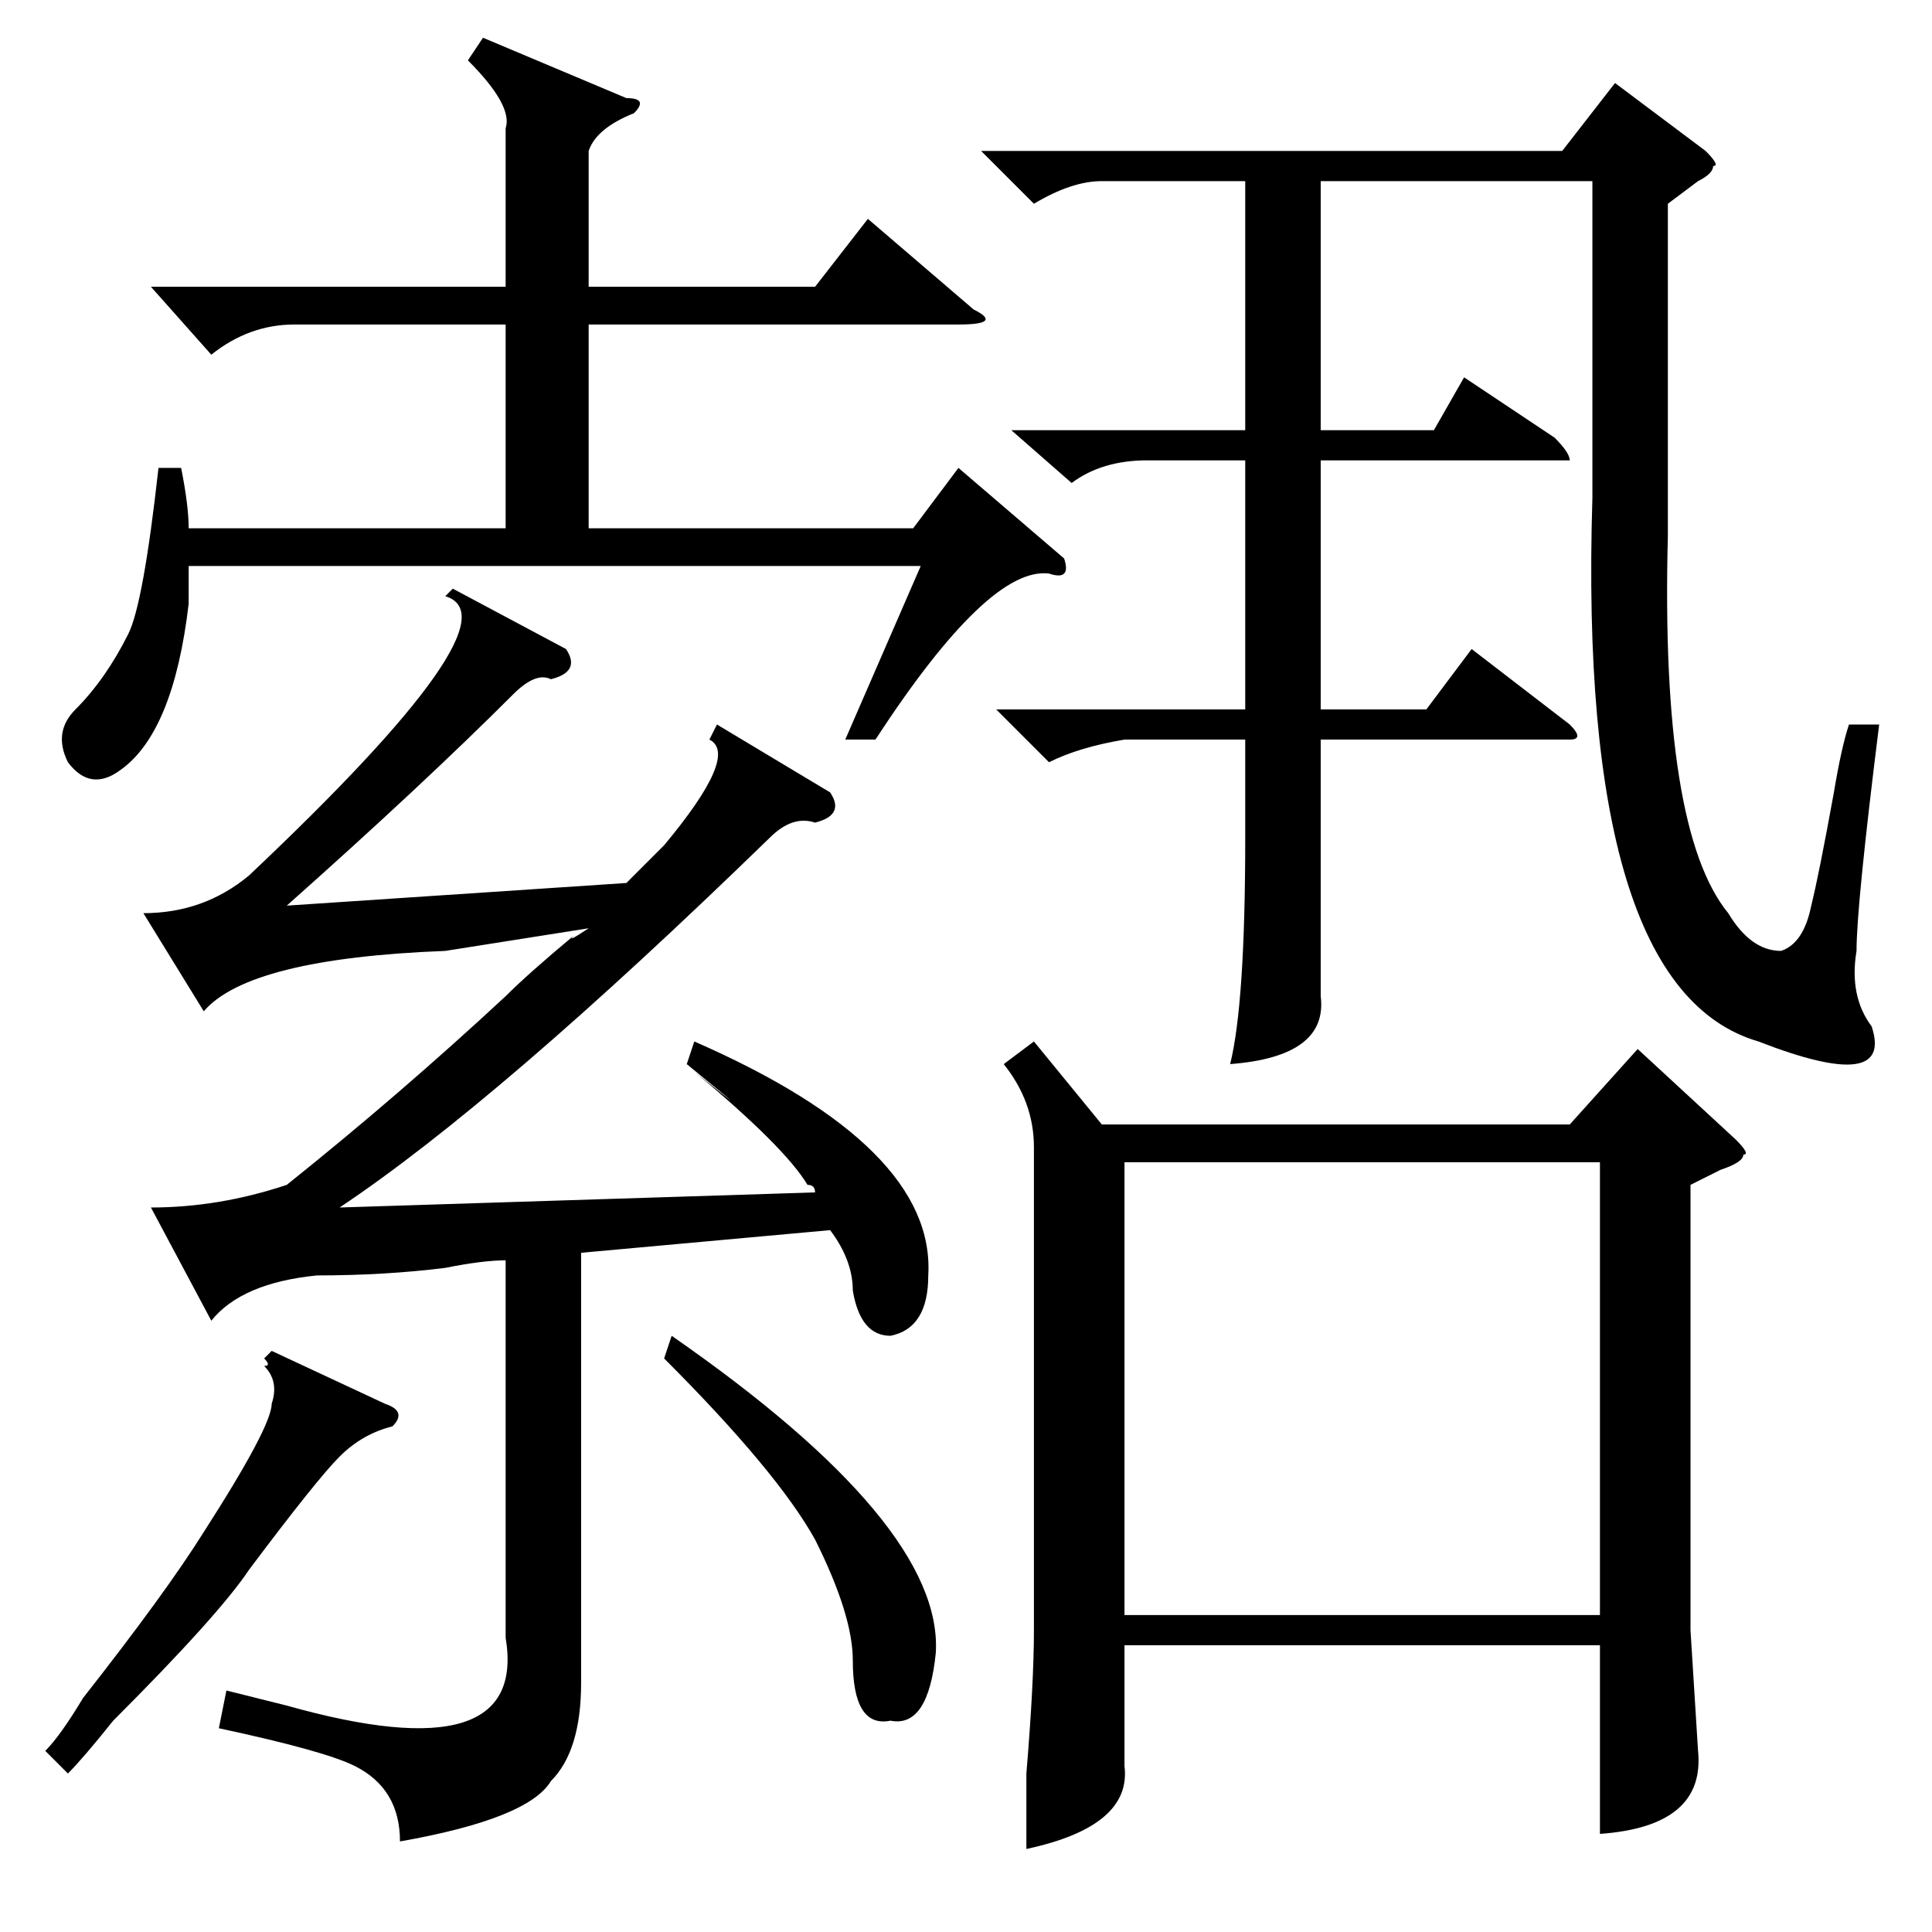 <?xml version="1.0" standalone="no"?>
<!DOCTYPE svg PUBLIC "-//W3C//DTD SVG 1.1//EN" "http://www.w3.org/Graphics/SVG/1.1/DTD/svg11.dtd" >
<svg xmlns="http://www.w3.org/2000/svg" xmlns:xlink="http://www.w3.org/1999/xlink" version="1.1" viewBox="0 -52 256 256">
  <g transform="matrix(1 0 0 -1 0 204)">
   <path fill="currentColor"
d="M137 118l9 -11h62l9 10l13 -12q2 -2 1 -2q0 -1 -3 -2l-4 -2v-59l1 -16q1 -10 -13 -11v25h-63v-16q1 -8 -13 -11v10q1 12 1 19v64q0 6 -4 11zM149 102v-60h63v60h-63zM91 115l1 3q32 -14 31 -31q0 -7 -5 -8q-4 0 -5 6q0 4 -3 8l-33 -3v-57q0 -9 -4 -13q-3 -5 -20 -8
q0 7 -6 10q-4 2 -18 5l1 5l8 -2q32 -9 29 9v50q-3 0 -8 -1q-8 -1 -17 -1q-10 -1 -14 -6l-8 15q9 0 18 3q15 12 29 25q3 3 9 8q-1 -1 2 1l-19 -3q-26 -1 -32 -8l-8 13q8 0 14 5q36 34 26 37l1 1l15 -8q2 -3 -2 -4q-2 1 -5 -2q-12 -12 -30 -28l45 3l5 5q10 12 6 14l1 2l15 -9
q2 -3 -2 -4q-3 1 -6 -2q-36 -35 -57 -49l63 2q0 1 -1 1q-3 5 -15 15q10 -8 -1 1zM132 162h33v33h-13q-6 0 -10 -3l-8 7h31v33h-19q-4 0 -9 -3l-7 7h77l7 9l12 -9q2 -2 1 -2q0 -1 -2 -2l-4 -3v-38v-6q-1 -39 8 -50q3 -5 7 -5q3 1 4 6q1 4 3 15q1 6 2 9h4q-3 -24 -3 -30
q-1 -6 2 -10q3 -9 -15 -2q-24 7 -22 72v42h-36v-33h15l4 7l12 -8q2 -2 2 -3h-3h-30v-33h14l6 8l13 -10q2 -2 0 -2h-33v-22v-12q1 -8 -12 -9q2 8 2 30v13h-16q-6 -1 -10 -3zM20 218h47v21q1 3 -5 9l2 3l19 -8q3 0 1 -2q-5 -2 -6 -5v-18h30l7 9l14 -12q4 -2 -2 -2h-49v-27h43
l6 8l14 -12q1 -3 -2 -2q-8 1 -23 -22h-4l10 23h-97v-5q-2 -17 -9 -22q-4 -3 -7 1q-2 4 1 7q4 4 7 10q2 4 4 22h3q1 -5 1 -8h42v27h-28q-6 0 -11 -4zM36 77l15 -7q3 -1 1 -3q-4 -1 -7 -4t-12 -15q-4 -6 -18 -20q-4 -5 -6 -7l-3 3q2 2 5 7q11 14 16 22q9 14 9 17q1 3 -1 5
q1 0 0 1zM88 76l1 3q36 -25 35 -42q-1 -10 -6 -9q-5 -1 -5 8q0 6 -5 16q-5 9 -20 24z" />
  </g>

</svg>
